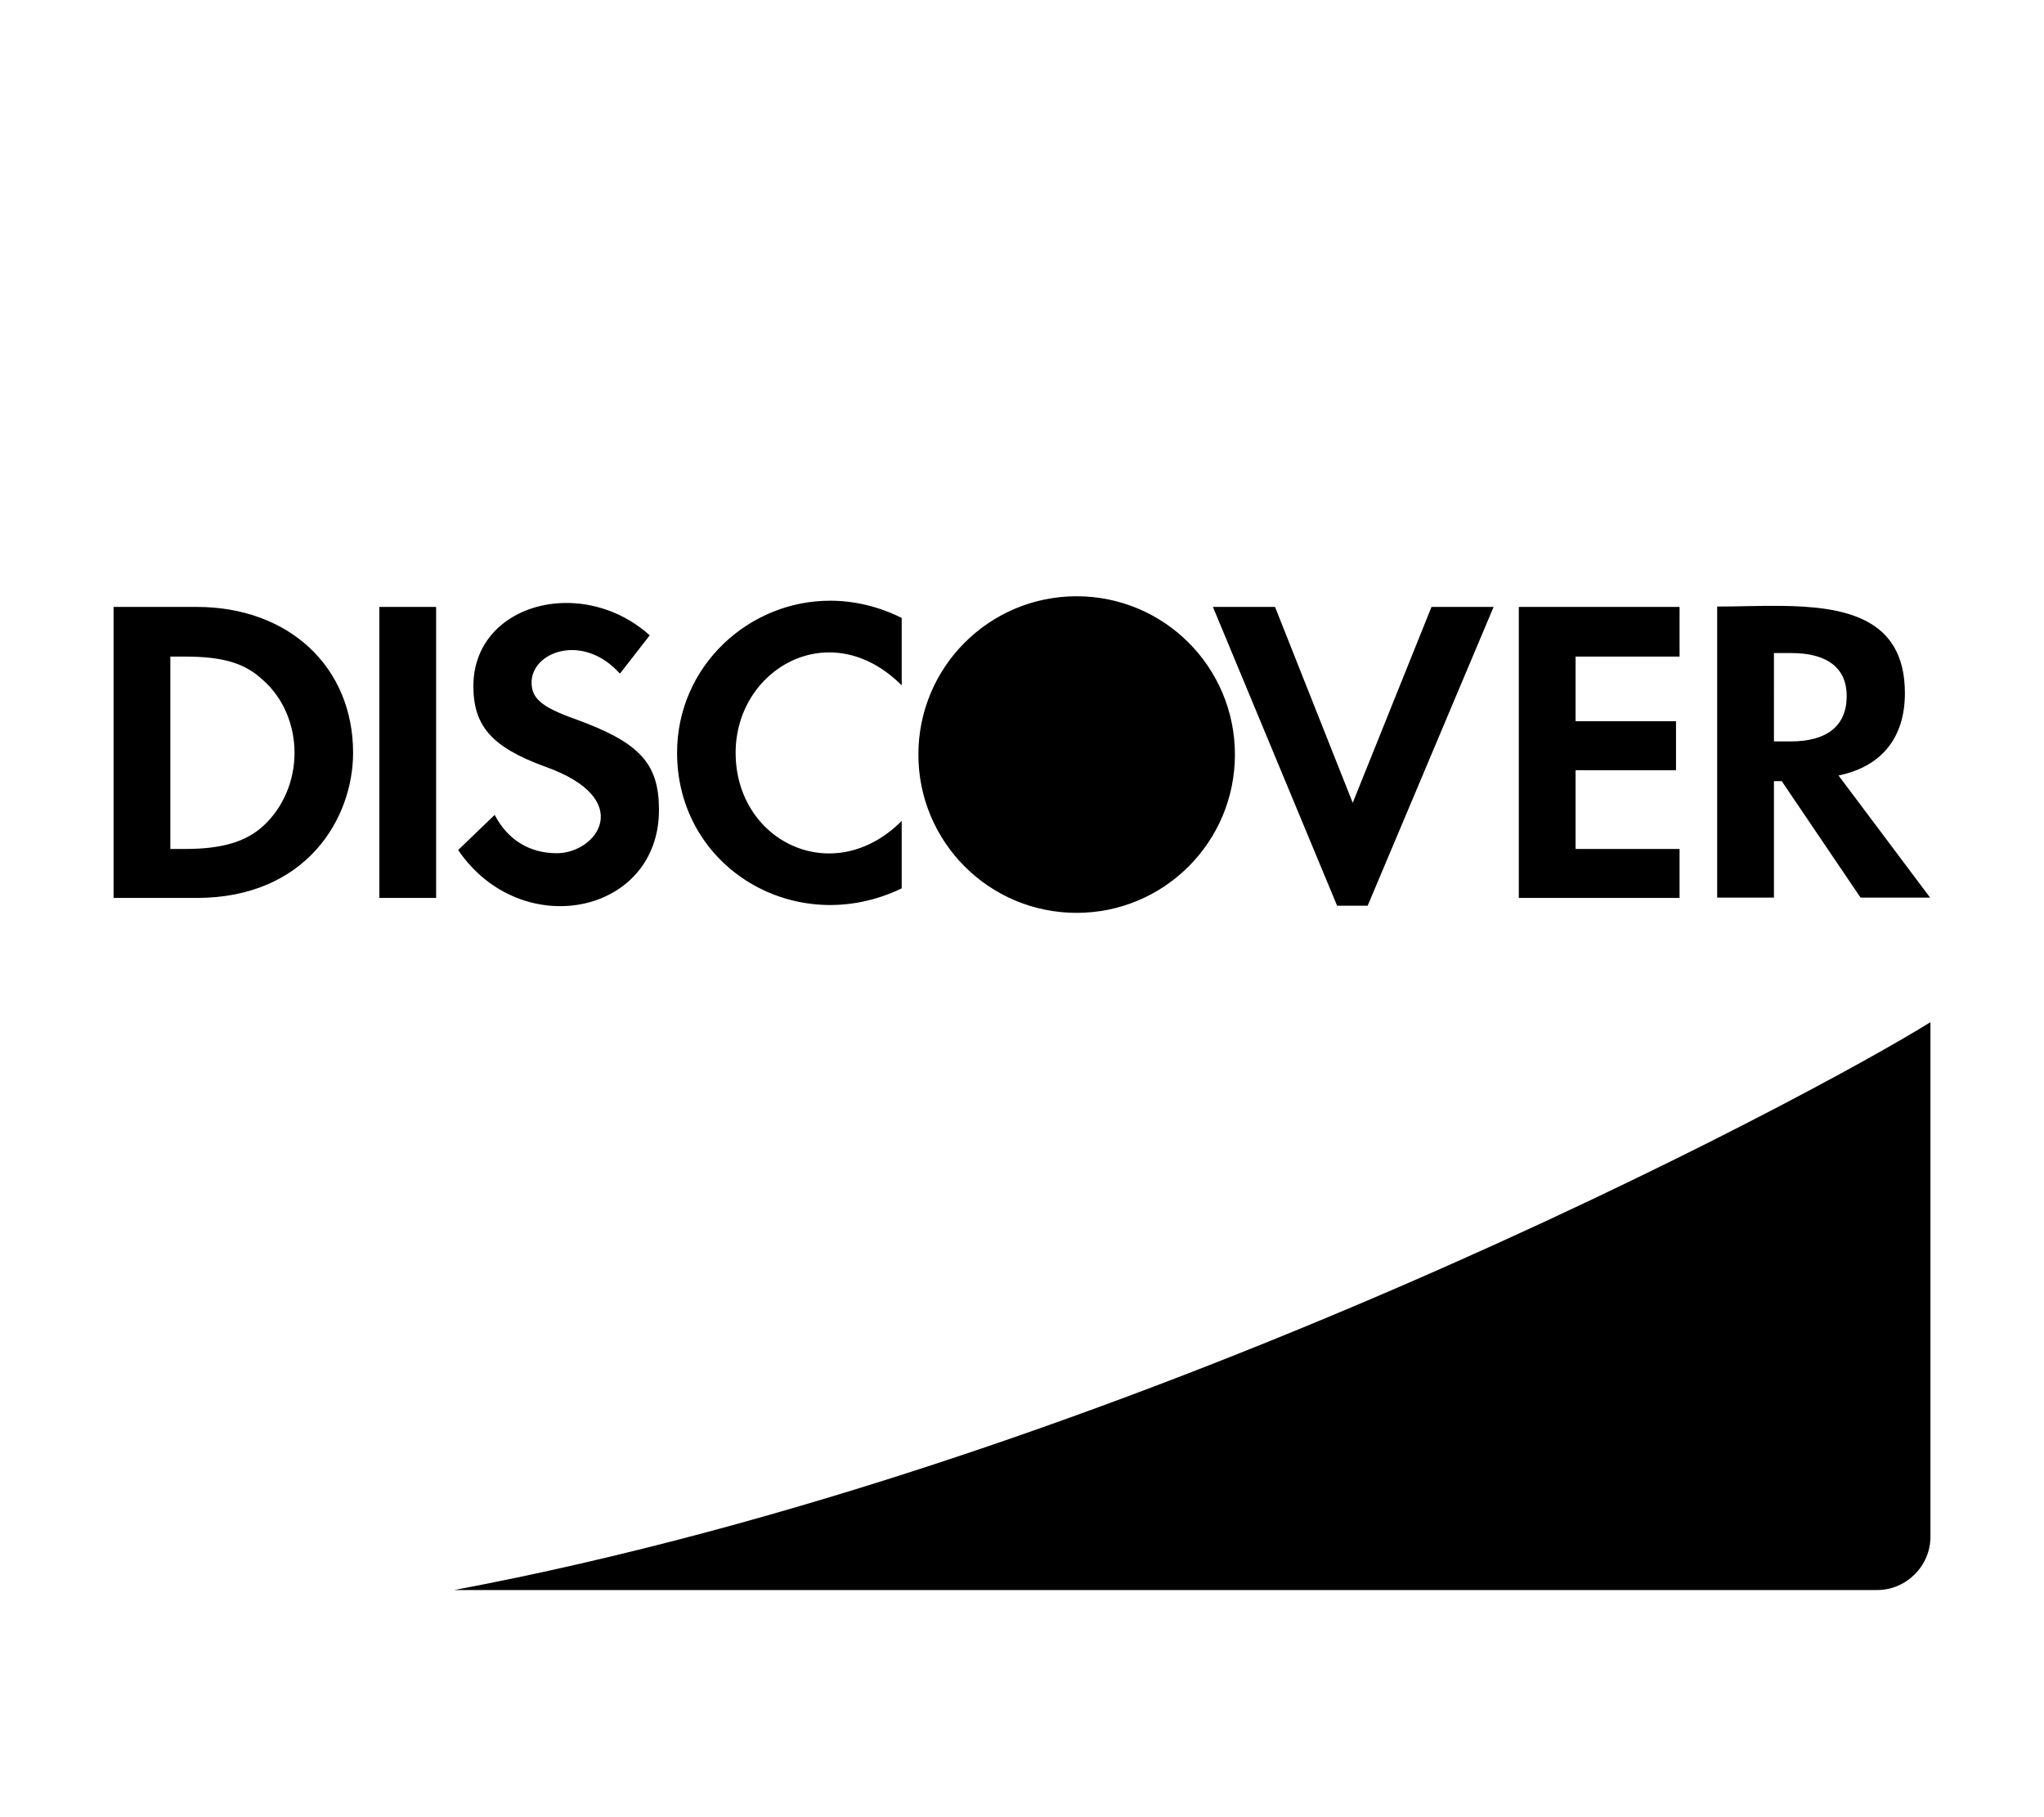 <?xml version="1.0" encoding="UTF-8" standalone="no"?>
<svg
   xmlns:dc="http://purl.org/dc/elements/1.1/"
   xmlns:cc="http://creativecommons.org/ns#"
   xmlns:rdf="http://www.w3.org/1999/02/22-rdf-syntax-ns#"
   xmlns:svg="http://www.w3.org/2000/svg"
   xmlns="http://www.w3.org/2000/svg"
   xmlns:sodipodi="http://sodipodi.sourceforge.net/DTD/sodipodi-0.dtd"
   xmlns:inkscape="http://www.inkscape.org/namespaces/inkscape"
   aria-hidden="true"
   focusable="false"
   data-prefix="fab"
   data-icon="cc-discover"
   class="svg-inline--fa fa-cc-discover fa-w-18"
   role="img"
   viewBox="0 0 576 512"
   version="1.1"
   id="svg4"
   sodipodi:docname="cc-discover-brands.svg"
   inkscape:version="0.92.4 (5da689c313, 2019-01-14)">
  <defs
     id="defs8" />
  <sodipodi:namedview
     pagecolor="#ffffff"
     bordercolor="#666666"
     borderopacity="1"
     objecttolerance="10"
     gridtolerance="10"
     guidetolerance="10"
     inkscape:pageopacity="0"
     inkscape:pageshadow="2"
     inkscape:window-width="1920"
     inkscape:window-height="1043"
     id="namedview6"
     showgrid="false"
     inkscape:zoom="0.4609375"
     inkscape:cx="288"
     inkscape:cy="256"
     inkscape:window-x="1920"
     inkscape:window-y="0"
     inkscape:window-maximized="1"
     inkscape:current-layer="svg4" />
  <path
     d="m 303.4,168 c -24.6,0 -44.6,19.9 -44.6,44.6 0,24.6 19.9,44.6 44.6,44.6 24.6,0 44.6,-19.9 44.6,-44.6 C 348,188 328.1,168 303.4,168 Z m -69.158,1.252 c -23.239,-0.165 -43.441,18.473 -43.441,42.848 0,32.5 33.599,52.501 63.299,38.201 v -19 c -19.3,19.3 -46.799,5.799 -46.799,-19.201 0,-23.7 26.699,-39.1 46.799,-19 v -19 c -6.606,-3.281 -13.35,-4.801 -19.857,-4.848 z m -75.262,0.641 c -13.628,0.267 -25.58,8.908 -25.58,23.408 0,11.3 5.199,17.199 20.199,22.699 25.7,9.1 14.701,24.4 3.301,24.4 -7.6,0 -13.8,-3.701 -17.5,-10.801 L 129.1,239.5 c 17.8,26.1 56.6,18.199 56.6,-11.301 0,-13.1 -5.4,-19 -23.6,-25.6 -9.6,-3.4 -12.299,-5.899 -12.299,-10.299 0,-8.7 14.498,-14.1 24.898,-2.5 L 183.1,179 c -7.162,-6.412 -15.942,-9.267 -24.119,-9.107 z m 342.719,0.812 c -6.019,-0.061 -12.149,0.195 -17.799,0.195 v 82 h 16 v -32.801 h 2.199 l 22.201,32.801 h 19.6 L 518.1,218.5 c 12.1,-2.5 18.701,-10.599 18.701,-23.199 0,-21.375 -17.045,-24.413 -35.102,-24.596 z M 32,171 v 82 H 55.4 C 86.3,253 99.5,230.6 99.5,212.1 99.5,188 81.5,171 55.4,171 Z m 74.9,0 v 82 h 16 v -82 z m 234.9,0 35,84.199 h 8.6 L 420.9,171 h -17.5 L 381.199,226.199 359.301,171 Z M 428,171 v 82 h 45.301 V 239.199 H 444 V 217 h 28.301 V 203.199 H 444 V 185 h 29.301 v -14 z m 71.9,13 h 4.9 c 10.1,0 15.6,4.2 15.6,12.1 0,8.4 -5.501,12.801 -15.801,12.801 h -4.699 z M 48,185 h 4.199 c 10.3,0 16.7,1.7 21.9,6.6 5.7,5 8.9,12.6 8.9,20.5 0,7.9 -3.2,15.501 -8.9,20.701 -4.9,4.4 -11.6,6.398 -21.9,6.398 H 48 Z M 544,288 C 510.7,308.8 317.6,412.4 128,448 h 401 c 8.2,0 15,-6.8 15,-15 z"
     id="path2"
     inkscape:connector-curvature="0"
     sodipodi:nodetypes="ssssscsccscccsscsccscsccssccccccccssccsssccccccccccccccccccccccccccccssscccscscsccccssc" />
</svg>
